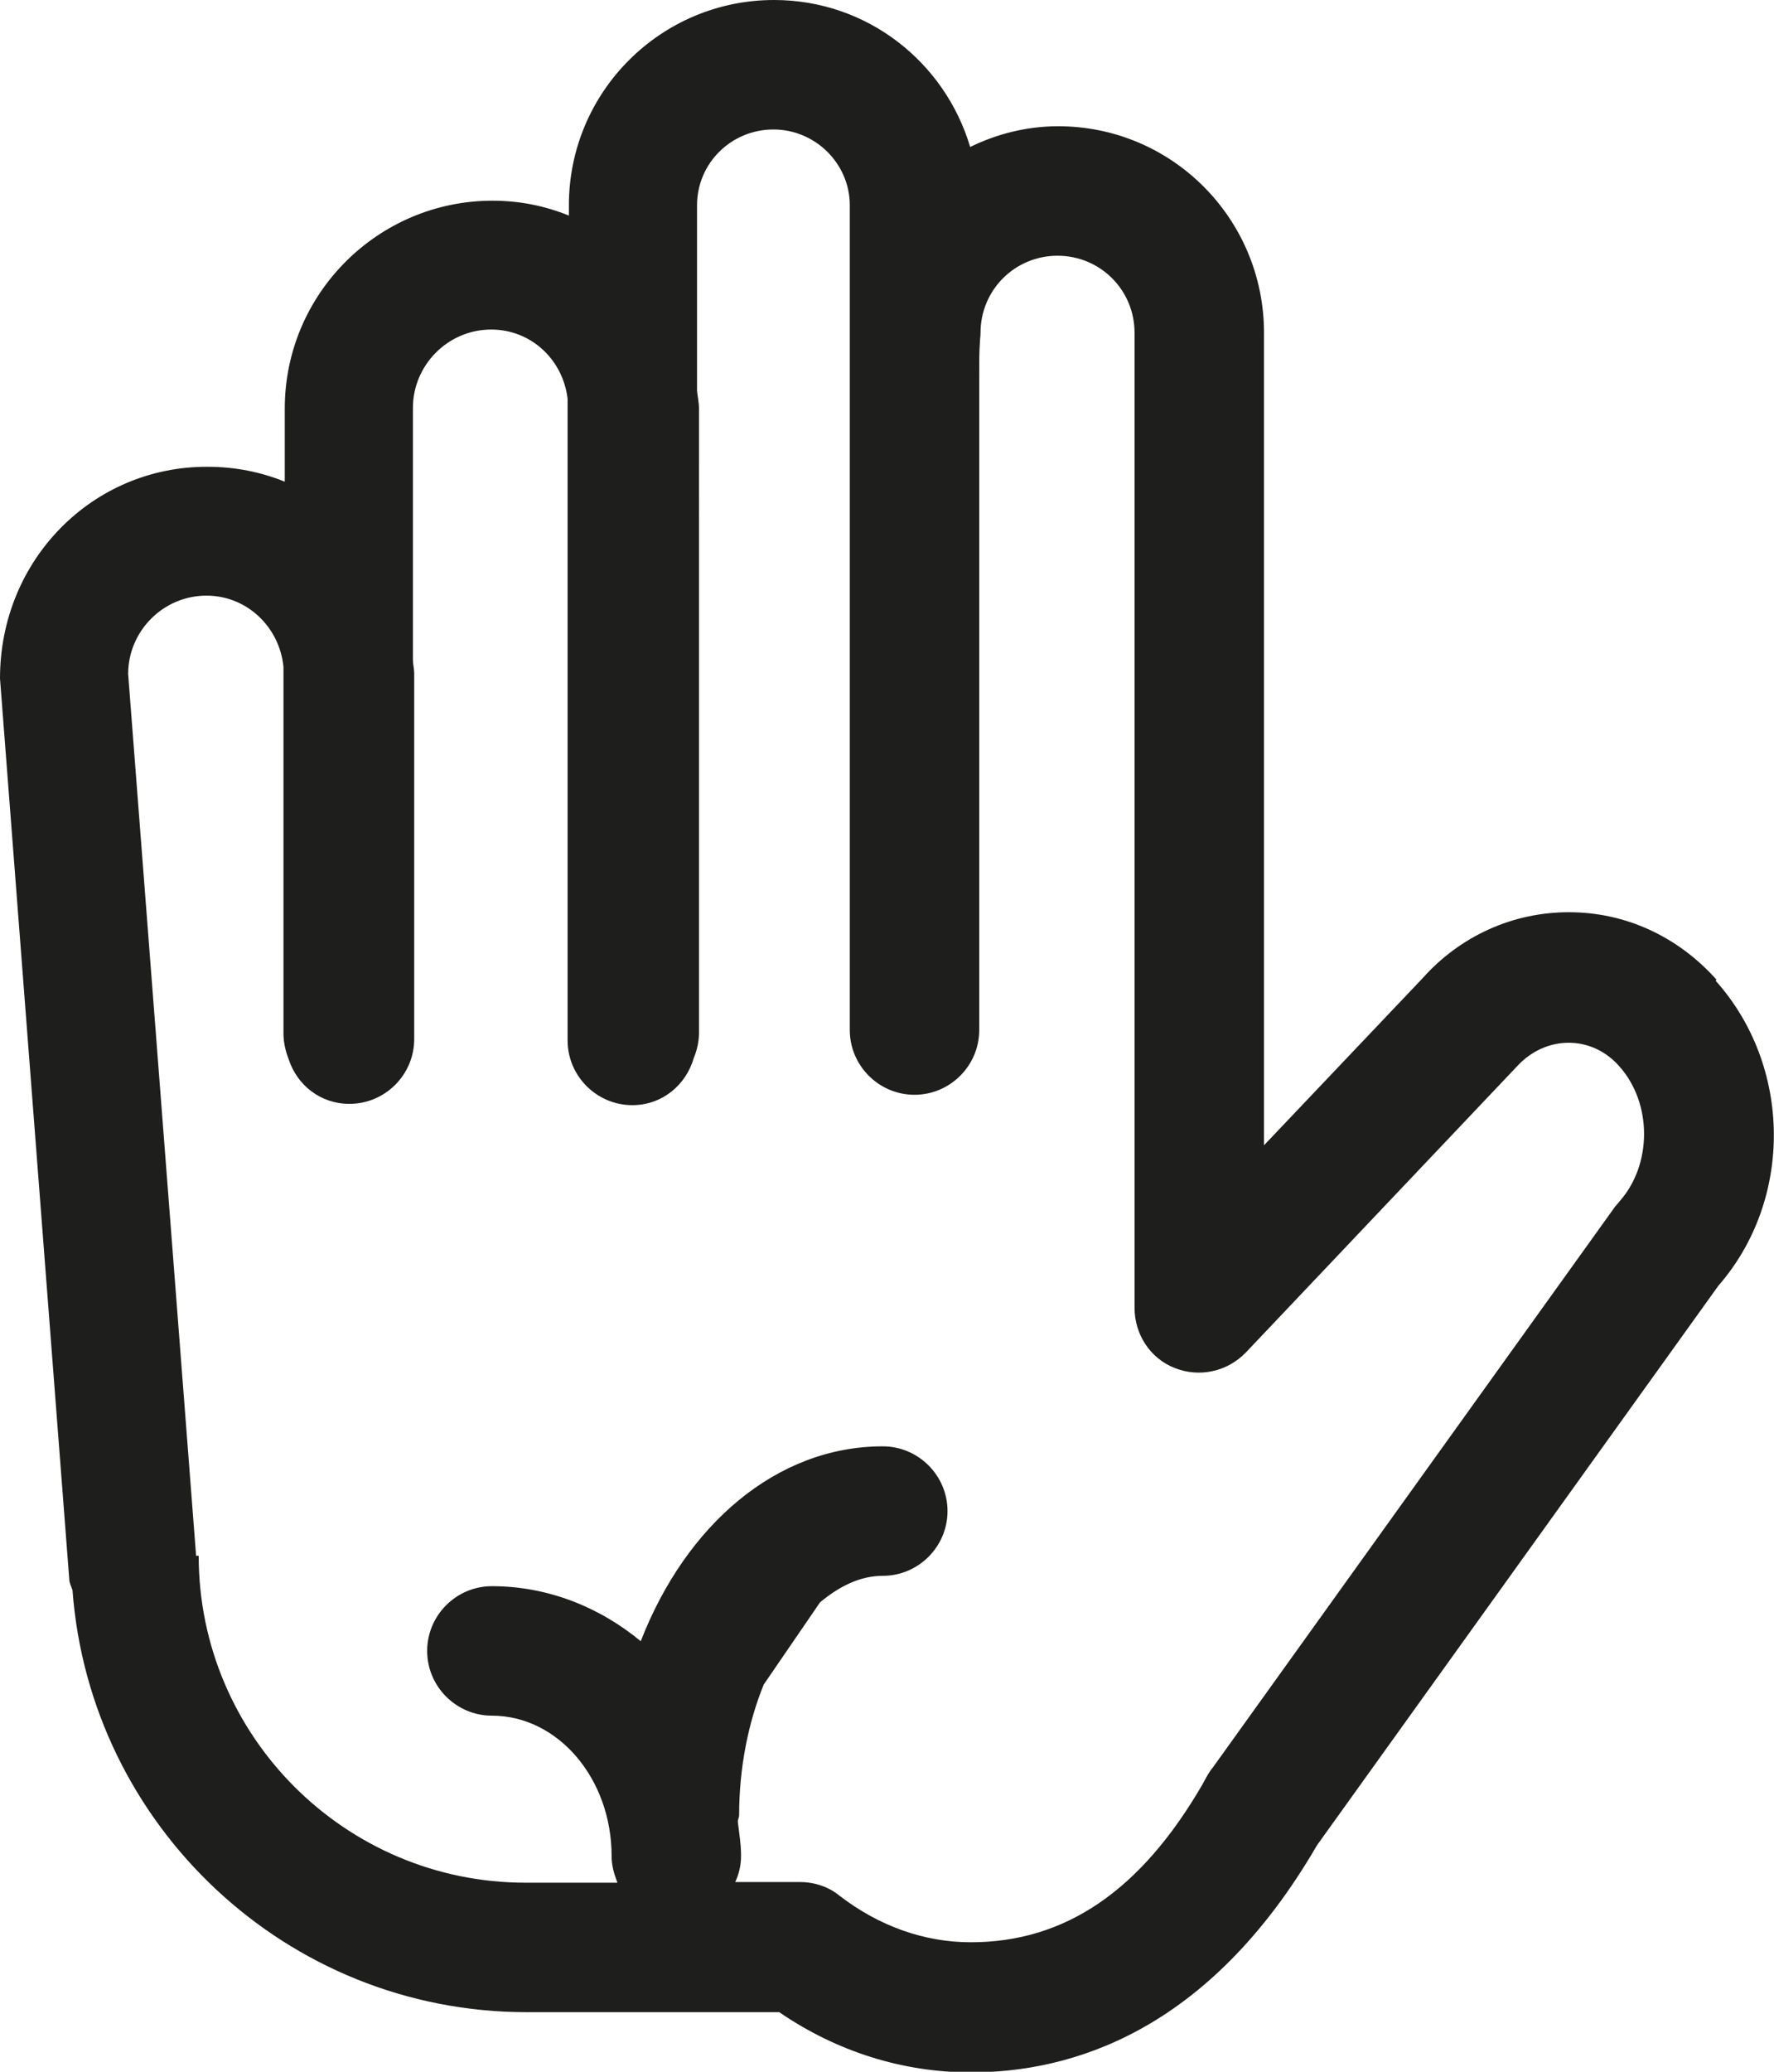 <?xml version="1.0" encoding="UTF-8"?>
<svg id="Ebene_2" xmlns="http://www.w3.org/2000/svg" viewBox="0 0 27.41 32">
  <defs>
    <style>
      .cls-1 {
        fill: #1e1e1c;
      }
    </style>
  </defs>
  <g id="_x33_219">
    <path class="cls-1" d="M26.52,15.13c-.6-.67-1.41-1.04-2.28-1.04h0c-.87,0-1.68.37-2.26,1.02l-2.45,2.58V5.14c0-1.76-1.42-3.19-3.18-3.19-.49,0-.95.12-1.36.32-.39-1.31-1.59-2.27-3.03-2.27-1.75,0-3.17,1.42-3.17,3.17v.16c-.37-.15-.76-.23-1.18-.23-1.77,0-3.21,1.44-3.21,3.21v1.13c-.37-.15-.77-.23-1.19-.23C1.44,7.2,0,8.64,0,10.48l1.07,13.91c0,.06.03.11.05.17.27,3.64,3.31,6.52,7.02,6.52h3.9c.89.61,1.91.93,2.96.93,1.52,0,3.66-.6,5.35-3.51l6.2-8.64c1.16-1.33,1.14-3.39-.04-4.71ZM25.03,18.55s-.05.06-.07.08l-6.22,8.67c-.06.07-.1.15-.16.26-.95,1.64-2.12,2.44-3.58,2.44-.72,0-1.42-.25-2.03-.72-.17-.14-.39-.21-.61-.21h-1c.06-.13.09-.26.09-.41,0-.18-.03-.35-.05-.52,0-.04.02-.07.02-.1,0-.73.14-1.43.38-2.02l.87-1.27c.3-.25.62-.41.97-.41.55,0,1-.45,1-1s-.45-1-1-1c-1.64,0-3.04,1.21-3.74,3.01-.64-.53-1.44-.85-2.3-.85-.55,0-1,.45-1,1s.45,1,1,1c1.02,0,1.85.97,1.85,2.17,0,.15.04.28.09.41h-1.42c-2.78,0-5.05-2.26-5.05-5.05h-.04s-1.05-13.62-1.05-13.62c0-.66.54-1.21,1.21-1.21.63,0,1.13.49,1.19,1.1v5.66c0,.14.03.27.08.4.13.4.49.69.94.69.55,0,1-.45,1-1v-5.65c0-.07-.02-.14-.02-.21v-3.89c0-.66.54-1.21,1.21-1.21.62,0,1.11.47,1.18,1.07v9.91c0,.55.45,1,1,1,.46,0,.83-.31.95-.73.05-.12.08-.25.08-.39V6.31c0-.09-.02-.18-.03-.27v-2.87c0-.65.53-1.17,1.18-1.17s1.18.53,1.18,1.17v12.74c0,.55.45,1,1,1s1-.45,1-1v-2.47s0,0,0-.01v-7.51s0,0,0-.01v-.1c0-.2,0-.39.01-.51,0-.05.01-.1.01-.16,0-.66.53-1.19,1.19-1.19s1.19.53,1.19,1.19v15.06c0,.41.24.78.62.93.38.15.81.06,1.1-.24l4.19-4.42c.44-.48,1.15-.49,1.58,0,.51.57.51,1.52,0,2.09Z"/>
  </g>
</svg>